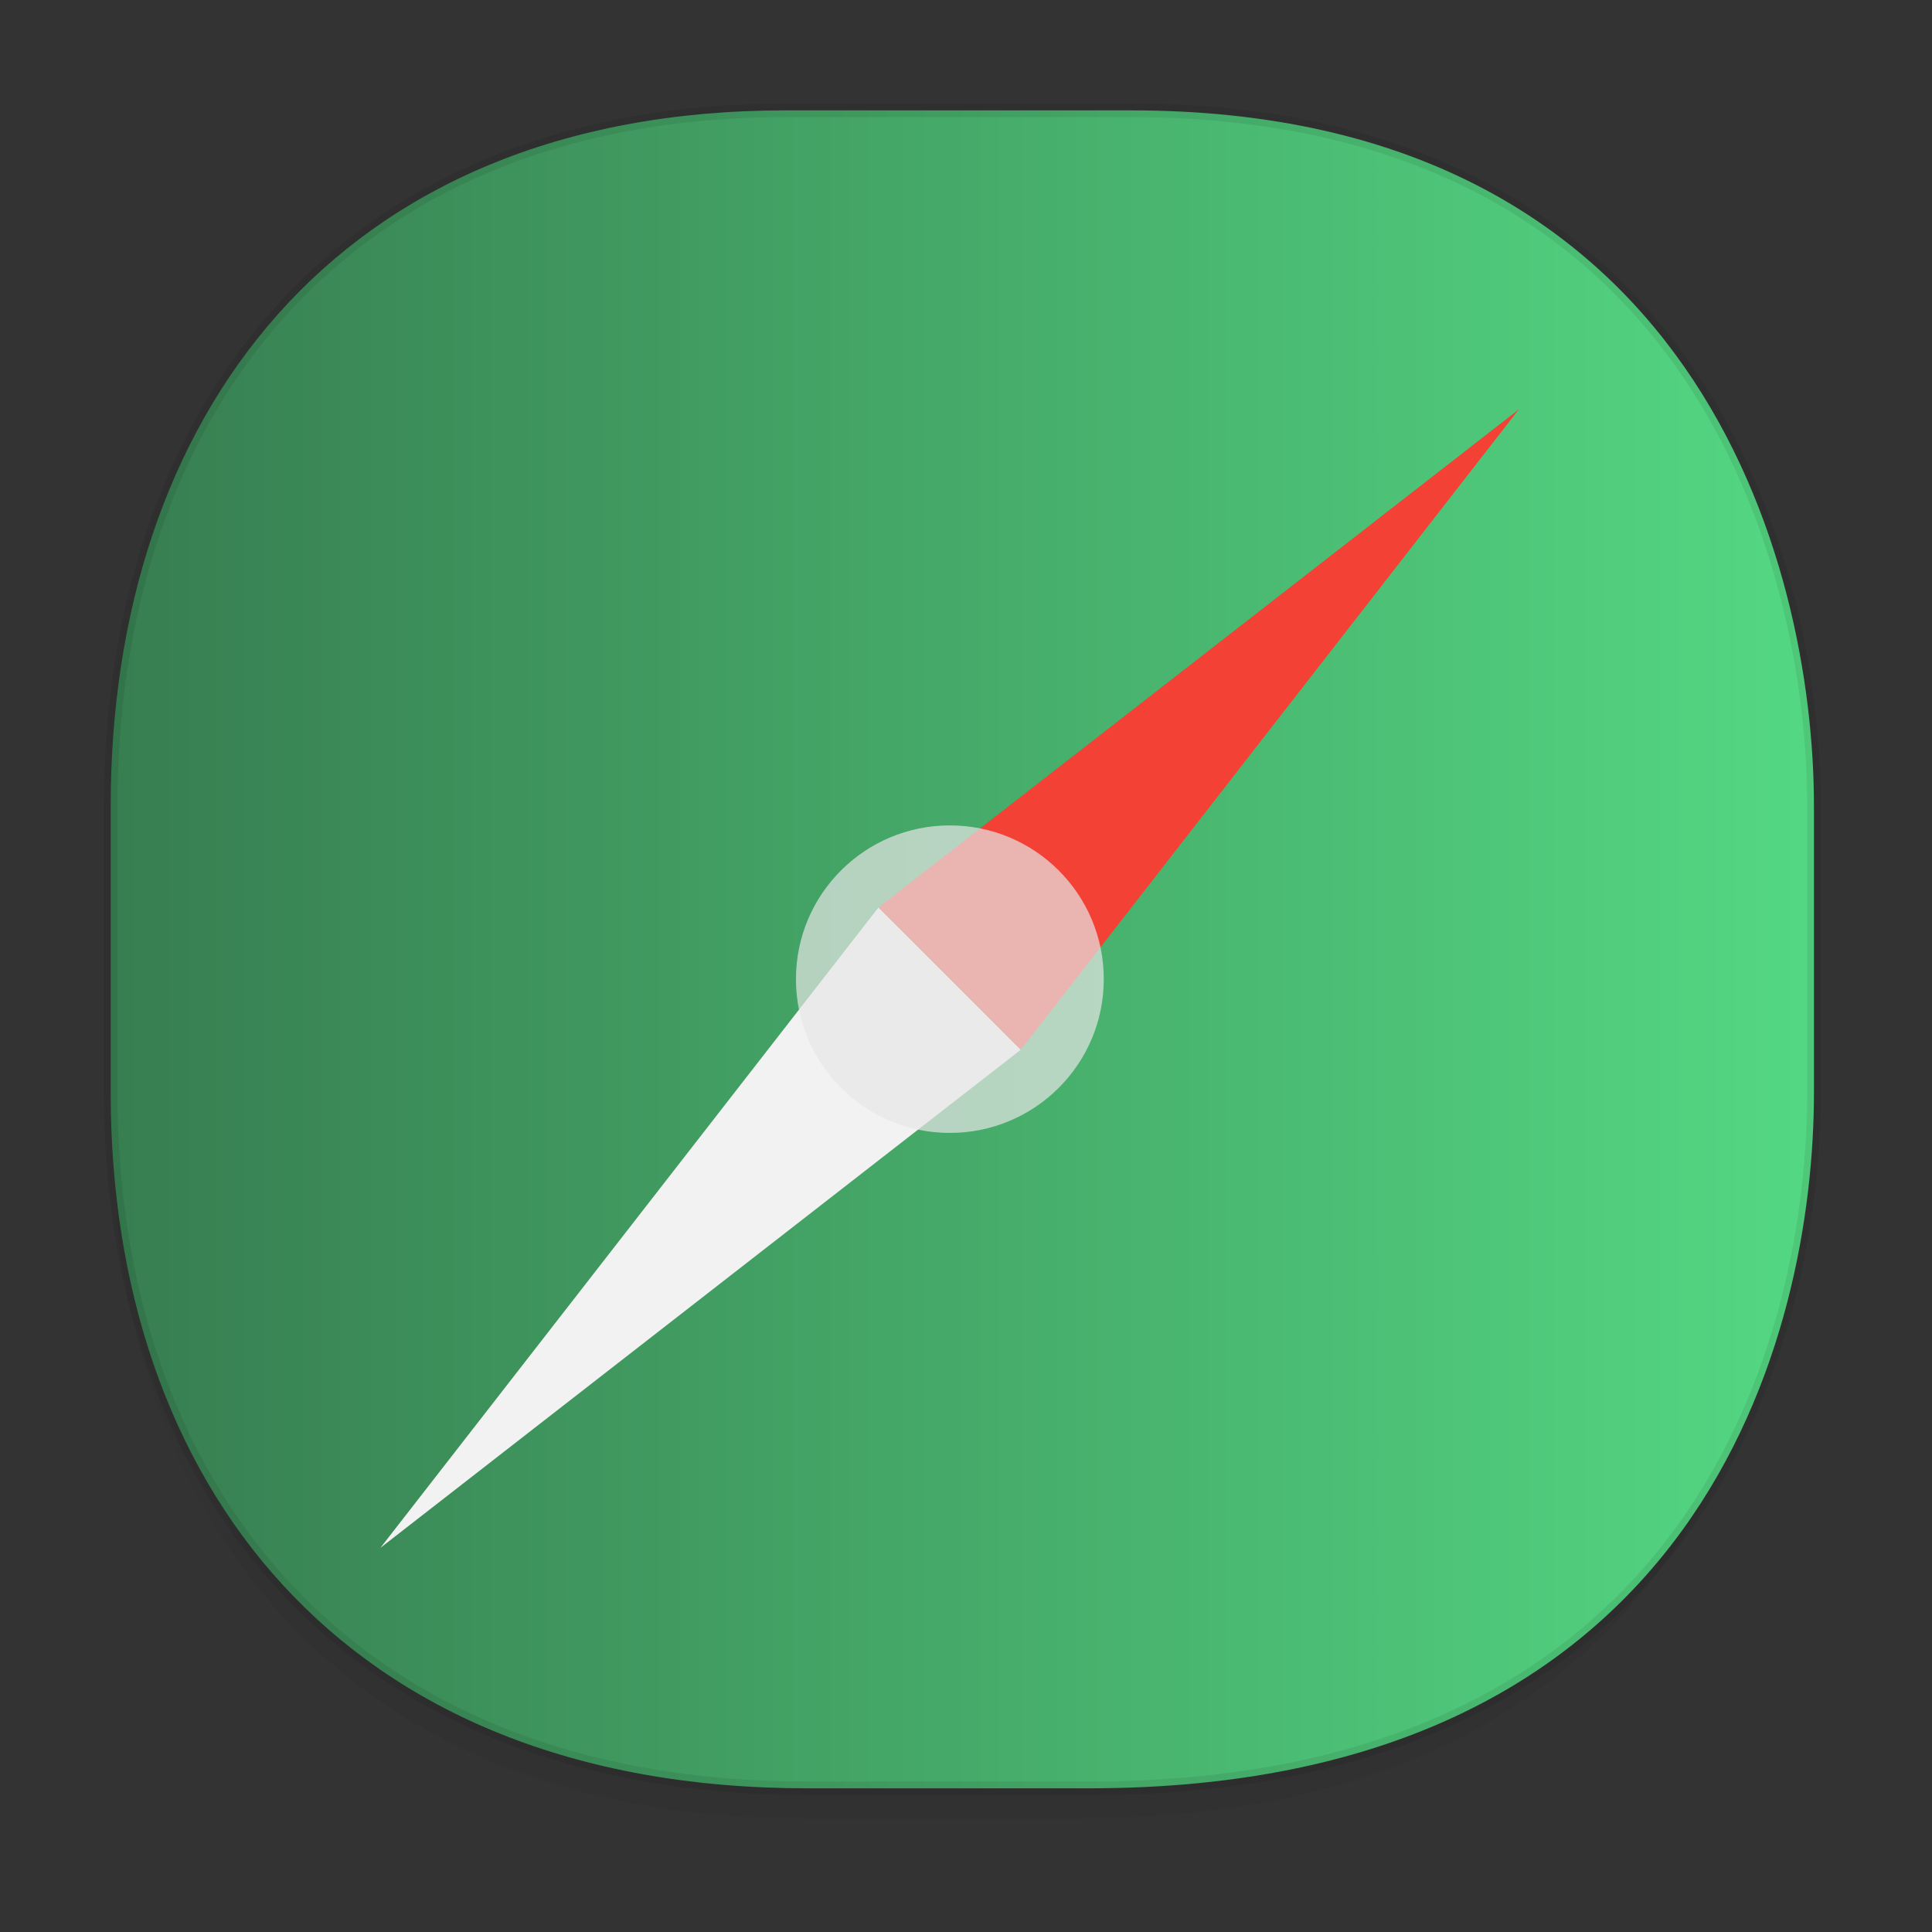 <svg xmlns:osb="http://www.openswatchbook.org/uri/2009/osb" xmlns="http://www.w3.org/2000/svg" xmlns:xlink="http://www.w3.org/1999/xlink" width="48" height="48" version="1.1" id="svg38"><rect width="100%" height="100%" fill="#333333" stroke="none"/><defs id="defs22"><linearGradient id="linearGradient4488"><stop id="stop4490" offset="0" stop-color="#000" stop-opacity=".047"/><stop id="stop4492" offset="1" stop-color="#000" stop-opacity="0"/></linearGradient><style id="style4511"/><style id="style4511-26"/><style id="style4511-9"/><linearGradient id="linearGradient4422-8"><stop id="stop19-3" offset="0" stop-color="#377d50" stop-opacity="1"/><stop id="stop21" offset="1" stop-color="#54d883" stop-opacity="1"/></linearGradient><style id="style4552"/><style id="style4511-2"/><linearGradient xlink:href="#linearGradient4488" id="linearGradient4540" gradientUnits="userSpaceOnUse" gradientTransform="translate(-62.889 1.994) scale(.304)" x1="288.112" y1="141.785" x2="287.575" y2="79.008"/><linearGradient osb:paint="solid" id="linearGradient5293"><stop id="stop5295" offset="0" stop-color="#9a89c0" stop-opacity="1"/></linearGradient><linearGradient xlink:href="#linearGradient4422-8" id="linearGradient1401" x1="2.582" y1="23.586" x2="45.236" y2="23.586" gradientUnits="userSpaceOnUse"/></defs><style id="style4485" type="text/css"/><path id="path4516" d="M2.75 26.22v1.67c0 9.573 5.583 17.281 17.146 17.281h6.93c15.132 0 17.836-11.322 17.836-17.282v-1.668c0 5.96-2.704 17.282-17.836 17.282h-6.93C8.333 43.503 2.75 35.795 2.75 26.22z" opacity="1" fill="url(#linearGradient4540)" fill-opacity="1" stroke="none" stroke-width="1.1" stroke-linecap="square" stroke-linejoin="bevel" stroke-miterlimit="4" stroke-dasharray="none" stroke-dashoffset="0" stroke-opacity=".078"/><path id="path4518" d="M19.524 2.742H28.1c14.042 0 16.967 11.247 16.967 17.282v7.124c0 5.96-2.73 17.282-18.01 17.282h-6.996C8.387 44.43 2.75 36.722 2.75 27.148v-7.124c0-9.574 5.523-17.282 16.774-17.282z" opacity="1" fill="url(#linearGradient1401)" fill-opacity="1" stroke="#000" stroke-width=".336" stroke-linecap="square" stroke-linejoin="bevel" stroke-miterlimit="4" stroke-dasharray="none" stroke-dashoffset="0" stroke-opacity=".078"/><path d="M9.451 38.456l12.374-15.91L23.5 24.22l1.86 1.861z" id="path1353" fill="#f2f2f2"/><path d="M37.735 10.171l-15.91 12.374 3.536 3.536z" id="path1355" fill="#f34235"/><ellipse id="path1729" cx="23.599" cy="24.327" rx="3.824" ry="3.82" opacity=".699" fill="#e6e6e6" fill-opacity="1" stroke="none" stroke-width=".19" stroke-miterlimit="4" stroke-dasharray="none" stroke-opacity="1"/></svg>